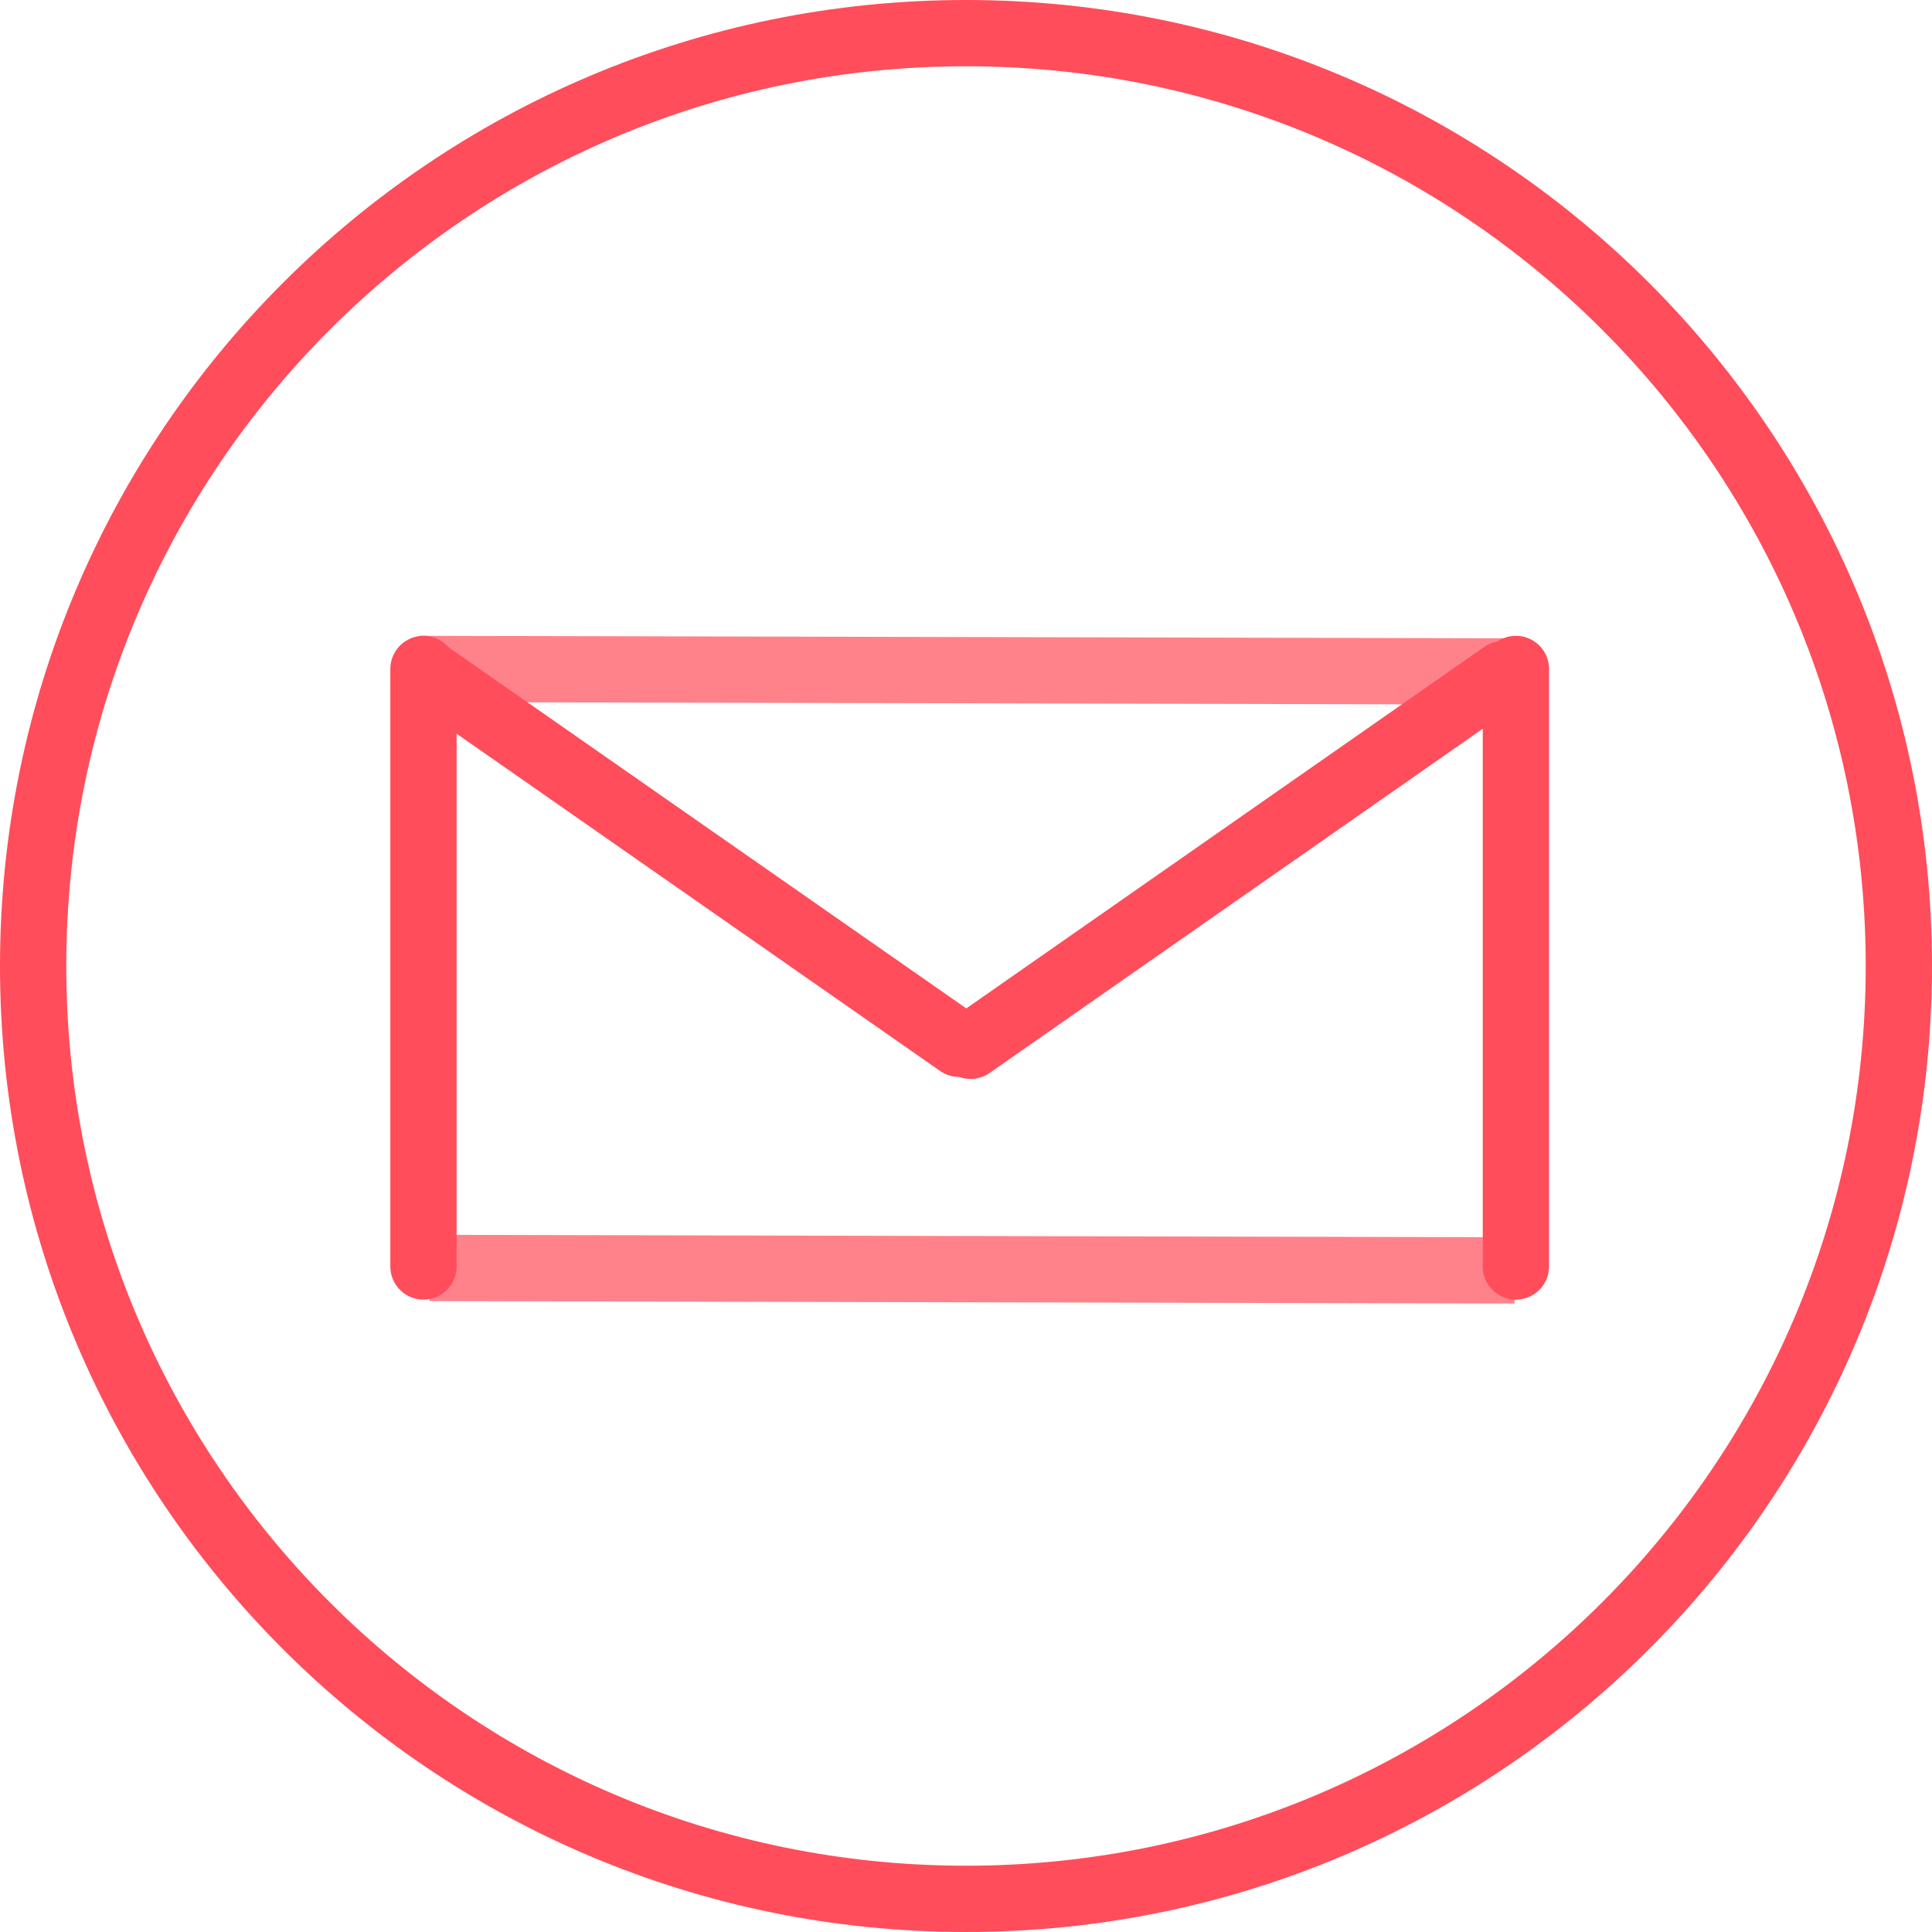 <?xml version="1.0" encoding="utf-8"?>
<!-- Generator: Adobe Illustrator 24.1.0, SVG Export Plug-In . SVG Version: 6.00 Build 0)  -->
<svg version="1.1" id="Livello_1" xmlns="http://www.w3.org/2000/svg" xmlns:xlink="http://www.w3.org/1999/xlink" x="0px" y="0px"
	 viewBox="0 0 787 787" style="enable-background:new 0 0 787 787;" xml:space="preserve">
<style type="text/css">
	.st0{fill:none;stroke:#FF4D5B;stroke-width:27;}
	.st1{fill:none;stroke:#FF4D5B;stroke-width:27;stroke-opacity:0.7;}
	.st2{fill:none;stroke:#FF4D5B;stroke-width:27;stroke-linecap:round;stroke-linejoin:round;}
</style>
<path class="st0" d="M393.5,13.5L393.5,13.5c209.9,0,380,170.1,380,380l0,0c0,209.9-170.1,380-380,380l0,0
	c-209.9,0-380-170.1-380-380l0,0C13.5,183.6,183.6,13.5,393.5,13.5z"/>
<line class="st1" x1="175" y1="516.5" x2="617" y2="517.5"/>
<line class="st1" x1="171" y1="272.5" x2="613" y2="273.5"/>
<line class="st2" x1="617.5" y1="515.9" x2="617.5" y2="272.5"/>
<line class="st2" x1="172.5" y1="515.9" x2="172.5" y2="272.5"/>
<line class="st2" x1="173.8" y1="273.9" x2="390.7" y2="425.2"/>
<line class="st2" x1="395.4" y1="426" x2="612.3" y2="274.6"/>
</svg>
